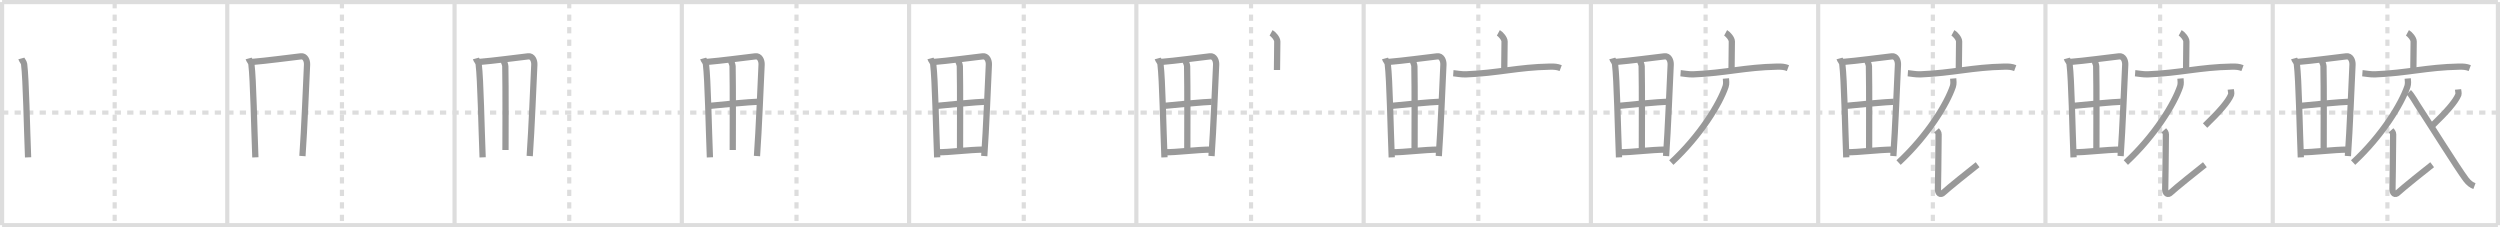 <svg width="1199px" height="109px" viewBox="0 0 1199 109" xmlns="http://www.w3.org/2000/svg" xmlns:xlink="http://www.w3.org/1999/xlink" xml:space="preserve" version="1.1" baseProfile="full">
<line x1="1" y1="1" x2="1198" y2="1" style="stroke:#ddd;stroke-width:2"></line>
<line x1="1" y1="1" x2="1" y2="108" style="stroke:#ddd;stroke-width:2"></line>
<line x1="1" y1="108" x2="1198" y2="108" style="stroke:#ddd;stroke-width:2"></line>
<line x1="1198" y1="1" x2="1198" y2="108" style="stroke:#ddd;stroke-width:2"></line>
<line x1="109" y1="1" x2="109" y2="108" style="stroke:#ddd;stroke-width:2"></line>
<line x1="218" y1="1" x2="218" y2="108" style="stroke:#ddd;stroke-width:2"></line>
<line x1="327" y1="1" x2="327" y2="108" style="stroke:#ddd;stroke-width:2"></line>
<line x1="436" y1="1" x2="436" y2="108" style="stroke:#ddd;stroke-width:2"></line>
<line x1="545" y1="1" x2="545" y2="108" style="stroke:#ddd;stroke-width:2"></line>
<line x1="654" y1="1" x2="654" y2="108" style="stroke:#ddd;stroke-width:2"></line>
<line x1="763" y1="1" x2="763" y2="108" style="stroke:#ddd;stroke-width:2"></line>
<line x1="872" y1="1" x2="872" y2="108" style="stroke:#ddd;stroke-width:2"></line>
<line x1="981" y1="1" x2="981" y2="108" style="stroke:#ddd;stroke-width:2"></line>
<line x1="1090" y1="1" x2="1090" y2="108" style="stroke:#ddd;stroke-width:2"></line>
<line x1="1" y1="54" x2="1198" y2="54" style="stroke:#ddd;stroke-width:2;stroke-dasharray:3 3"></line>
<line x1="55" y1="1" x2="55" y2="108" style="stroke:#ddd;stroke-width:2;stroke-dasharray:3 3"></line>
<line x1="164" y1="1" x2="164" y2="108" style="stroke:#ddd;stroke-width:2;stroke-dasharray:3 3"></line>
<line x1="273" y1="1" x2="273" y2="108" style="stroke:#ddd;stroke-width:2;stroke-dasharray:3 3"></line>
<line x1="382" y1="1" x2="382" y2="108" style="stroke:#ddd;stroke-width:2;stroke-dasharray:3 3"></line>
<line x1="491" y1="1" x2="491" y2="108" style="stroke:#ddd;stroke-width:2;stroke-dasharray:3 3"></line>
<line x1="600" y1="1" x2="600" y2="108" style="stroke:#ddd;stroke-width:2;stroke-dasharray:3 3"></line>
<line x1="709" y1="1" x2="709" y2="108" style="stroke:#ddd;stroke-width:2;stroke-dasharray:3 3"></line>
<line x1="818" y1="1" x2="818" y2="108" style="stroke:#ddd;stroke-width:2;stroke-dasharray:3 3"></line>
<line x1="927" y1="1" x2="927" y2="108" style="stroke:#ddd;stroke-width:2;stroke-dasharray:3 3"></line>
<line x1="1036" y1="1" x2="1036" y2="108" style="stroke:#ddd;stroke-width:2;stroke-dasharray:3 3"></line>
<line x1="1145" y1="1" x2="1145" y2="108" style="stroke:#ddd;stroke-width:2;stroke-dasharray:3 3"></line>
<path d="M10.24,28.04c0.21,0.76,1.21,1.76,1.33,2.69c0.94,7.64,1.32,30.69,1.9,44.74" style="fill:none;stroke:#999;stroke-width:3"></path>

<path d="M119.24,28.04c0.21,0.76,1.21,1.76,1.33,2.69c0.94,7.64,1.32,30.69,1.9,44.74" style="fill:none;stroke:#999;stroke-width:3"></path>
<path d="M120.72,29.72c7.26-0.59,18.21-2.09,23.63-2.7c1.99-0.23,3.01,2,2.91,4.04c-0.37,7.47-1.3,31.34-2.21,43.78" style="fill:none;stroke:#999;stroke-width:3"></path>

<path d="M228.24,28.04c0.21,0.76,1.21,1.76,1.33,2.69c0.94,7.64,1.32,30.69,1.9,44.74" style="fill:none;stroke:#999;stroke-width:3"></path>
<path d="M229.72,29.72c7.26-0.59,18.21-2.09,23.63-2.7c1.99-0.23,3.01,2,2.91,4.04c-0.37,7.47-1.3,31.34-2.21,43.78" style="fill:none;stroke:#999;stroke-width:3"></path>
<path d="M241.3,28.99c0.45,0.51,1.03,2.13,1.04,2.75c0.21,10.35,0.09,34.09,0.09,40.2" style="fill:none;stroke:#999;stroke-width:3"></path>

<path d="M337.24,28.04c0.21,0.76,1.21,1.76,1.33,2.69c0.94,7.64,1.32,30.69,1.9,44.74" style="fill:none;stroke:#999;stroke-width:3"></path>
<path d="M338.72,29.72c7.26-0.59,18.21-2.09,23.63-2.7c1.99-0.23,3.01,2,2.91,4.04c-0.37,7.47-1.3,31.34-2.21,43.78" style="fill:none;stroke:#999;stroke-width:3"></path>
<path d="M350.3,28.99c0.45,0.51,1.03,2.13,1.04,2.75c0.21,10.35,0.09,34.09,0.09,40.2" style="fill:none;stroke:#999;stroke-width:3"></path>
<path d="M340.07,50.8c2.37-0.31,21.15-2.03,23.1-1.98" style="fill:none;stroke:#999;stroke-width:3"></path>

<path d="M446.24,28.04c0.21,0.76,1.21,1.76,1.33,2.69c0.94,7.64,1.32,30.69,1.9,44.74" style="fill:none;stroke:#999;stroke-width:3"></path>
<path d="M447.72,29.72c7.26-0.59,18.21-2.09,23.63-2.7c1.99-0.23,3.01,2,2.91,4.04c-0.37,7.47-1.3,31.34-2.21,43.78" style="fill:none;stroke:#999;stroke-width:3"></path>
<path d="M459.3,28.99c0.45,0.51,1.03,2.13,1.04,2.75c0.21,10.35,0.09,34.09,0.09,40.2" style="fill:none;stroke:#999;stroke-width:3"></path>
<path d="M449.07,50.8c2.37-0.31,21.15-2.03,23.1-1.98" style="fill:none;stroke:#999;stroke-width:3"></path>
<path d="M449.84,73c5.23,0.12,14.98-1.23,22.2-1.26" style="fill:none;stroke:#999;stroke-width:3"></path>

<path d="M555.24,28.04c0.21,0.76,1.21,1.76,1.33,2.69c0.94,7.64,1.32,30.69,1.9,44.74" style="fill:none;stroke:#999;stroke-width:3"></path>
<path d="M556.72,29.72c7.26-0.59,18.21-2.09,23.63-2.7c1.99-0.23,3.01,2,2.91,4.04c-0.37,7.47-1.3,31.34-2.21,43.78" style="fill:none;stroke:#999;stroke-width:3"></path>
<path d="M568.3,28.99c0.45,0.51,1.03,2.13,1.04,2.75c0.21,10.35,0.09,34.09,0.09,40.2" style="fill:none;stroke:#999;stroke-width:3"></path>
<path d="M558.07,50.8c2.37-0.31,21.15-2.03,23.1-1.98" style="fill:none;stroke:#999;stroke-width:3"></path>
<path d="M558.84,73c5.23,0.12,14.98-1.23,22.2-1.26" style="fill:none;stroke:#999;stroke-width:3"></path>
<path d="M609.61,15.75c1.13,0.61,2.98,2.75,2.98,4.16c0,2.34-0.15,11.09-0.15,13.65" style="fill:none;stroke:#999;stroke-width:3"></path>

<path d="M664.24,28.04c0.21,0.76,1.21,1.76,1.33,2.69c0.94,7.64,1.32,30.69,1.9,44.74" style="fill:none;stroke:#999;stroke-width:3"></path>
<path d="M665.72,29.72c7.26-0.59,18.21-2.09,23.63-2.7c1.99-0.23,3.01,2,2.91,4.04c-0.37,7.47-1.3,31.34-2.21,43.78" style="fill:none;stroke:#999;stroke-width:3"></path>
<path d="M677.3,28.99c0.45,0.51,1.03,2.13,1.04,2.75c0.21,10.35,0.09,34.09,0.09,40.2" style="fill:none;stroke:#999;stroke-width:3"></path>
<path d="M667.07,50.8c2.37-0.31,21.15-2.03,23.1-1.98" style="fill:none;stroke:#999;stroke-width:3"></path>
<path d="M667.84,73c5.23,0.12,14.98-1.23,22.2-1.26" style="fill:none;stroke:#999;stroke-width:3"></path>
<path d="M718.61,15.75c1.13,0.61,2.98,2.75,2.98,4.16c0,2.34-0.15,11.09-0.15,13.65" style="fill:none;stroke:#999;stroke-width:3"></path>
<path d="M697.0,35.11c1.42,0.1,3.75,0.64,6.06,0.55c15.47-0.63,24.94-3.41,40.14-3.7c2.35-0.05,3.55,0.05,5.3,0.7" style="fill:none;stroke:#999;stroke-width:3"></path>

<path d="M773.24,28.04c0.21,0.76,1.21,1.76,1.33,2.69c0.94,7.64,1.32,30.69,1.9,44.74" style="fill:none;stroke:#999;stroke-width:3"></path>
<path d="M774.72,29.72c7.26-0.59,18.21-2.09,23.63-2.7c1.99-0.23,3.01,2,2.91,4.04c-0.37,7.47-1.3,31.34-2.21,43.78" style="fill:none;stroke:#999;stroke-width:3"></path>
<path d="M786.3,28.99c0.45,0.51,1.03,2.13,1.04,2.75c0.21,10.35,0.09,34.09,0.09,40.2" style="fill:none;stroke:#999;stroke-width:3"></path>
<path d="M776.07,50.8c2.37-0.31,21.15-2.03,23.1-1.98" style="fill:none;stroke:#999;stroke-width:3"></path>
<path d="M776.84,73c5.23,0.12,14.98-1.23,22.2-1.26" style="fill:none;stroke:#999;stroke-width:3"></path>
<path d="M827.61,15.75c1.13,0.61,2.98,2.75,2.98,4.16c0,2.34-0.15,11.09-0.15,13.65" style="fill:none;stroke:#999;stroke-width:3"></path>
<path d="M806.0,35.11c1.42,0.1,3.75,0.64,6.06,0.55c15.47-0.63,24.94-3.41,40.14-3.7c2.35-0.05,3.55,0.05,5.3,0.7" style="fill:none;stroke:#999;stroke-width:3"></path>
<path d="M827.75,37.64c0.08,0.95,0.29,2.53-0.15,3.82c-2.81,8.29-11.96,23.42-26.04,36.51" style="fill:none;stroke:#999;stroke-width:3"></path>

<path d="M882.24,28.04c0.21,0.76,1.21,1.76,1.33,2.69c0.94,7.64,1.32,30.69,1.9,44.74" style="fill:none;stroke:#999;stroke-width:3"></path>
<path d="M883.72,29.72c7.26-0.59,18.21-2.09,23.63-2.7c1.99-0.23,3.01,2,2.91,4.04c-0.37,7.47-1.3,31.34-2.21,43.78" style="fill:none;stroke:#999;stroke-width:3"></path>
<path d="M895.3,28.99c0.45,0.51,1.03,2.13,1.04,2.75c0.21,10.35,0.09,34.09,0.09,40.2" style="fill:none;stroke:#999;stroke-width:3"></path>
<path d="M885.07,50.8c2.37-0.31,21.15-2.03,23.1-1.98" style="fill:none;stroke:#999;stroke-width:3"></path>
<path d="M885.84,73c5.23,0.12,14.98-1.23,22.2-1.26" style="fill:none;stroke:#999;stroke-width:3"></path>
<path d="M936.61,15.75c1.13,0.61,2.98,2.75,2.98,4.16c0,2.34-0.15,11.09-0.15,13.65" style="fill:none;stroke:#999;stroke-width:3"></path>
<path d="M915.0,35.11c1.42,0.1,3.75,0.64,6.06,0.55c15.47-0.63,24.94-3.41,40.14-3.7c2.35-0.05,3.55,0.05,5.3,0.7" style="fill:none;stroke:#999;stroke-width:3"></path>
<path d="M936.75,37.64c0.08,0.95,0.29,2.53-0.15,3.82c-2.81,8.29-11.96,23.42-26.04,36.51" style="fill:none;stroke:#999;stroke-width:3"></path>
<path d="M928.75,62.5c0.48,0.54,1,1.06,1,2c-0.03,11.82-0.32,24.19-0.32,26.19s1.18,3.14,2.68,1.64s14.35-11.84,16.35-13.34" style="fill:none;stroke:#999;stroke-width:3"></path>

<path d="M991.24,28.04c0.21,0.76,1.21,1.76,1.33,2.69c0.94,7.64,1.32,30.69,1.9,44.74" style="fill:none;stroke:#999;stroke-width:3"></path>
<path d="M992.72,29.72c7.26-0.59,18.21-2.09,23.63-2.7c1.99-0.23,3.01,2,2.91,4.04c-0.37,7.47-1.3,31.34-2.21,43.78" style="fill:none;stroke:#999;stroke-width:3"></path>
<path d="M1004.3,28.99c0.45,0.51,1.03,2.13,1.04,2.75c0.21,10.35,0.09,34.09,0.09,40.2" style="fill:none;stroke:#999;stroke-width:3"></path>
<path d="M994.07,50.8c2.37-0.31,21.15-2.03,23.1-1.98" style="fill:none;stroke:#999;stroke-width:3"></path>
<path d="M994.84,73c5.23,0.12,14.98-1.23,22.2-1.26" style="fill:none;stroke:#999;stroke-width:3"></path>
<path d="M1045.61,15.75c1.13,0.61,2.98,2.75,2.98,4.16c0,2.34-0.15,11.09-0.15,13.65" style="fill:none;stroke:#999;stroke-width:3"></path>
<path d="M1024.0,35.11c1.42,0.1,3.75,0.64,6.06,0.55c15.47-0.63,24.94-3.41,40.14-3.7c2.35-0.05,3.55,0.05,5.3,0.7" style="fill:none;stroke:#999;stroke-width:3"></path>
<path d="M1045.75,37.64c0.08,0.95,0.29,2.53-0.15,3.82c-2.81,8.29-11.96,23.42-26.04,36.51" style="fill:none;stroke:#999;stroke-width:3"></path>
<path d="M1037.75,62.5c0.48,0.54,1,1.06,1,2c-0.03,11.82-0.32,24.19-0.32,26.19s1.18,3.14,2.68,1.64s14.35-11.84,16.35-13.34" style="fill:none;stroke:#999;stroke-width:3"></path>
<path d="M1069.87,42.89c0.04,0.41,0.38,1.96,0.17,2.5c-1.35,3.35-5.58,8.15-12.48,14.83" style="fill:none;stroke:#999;stroke-width:3"></path>

<path d="M1100.24,28.04c0.21,0.76,1.21,1.76,1.33,2.69c0.94,7.64,1.32,30.69,1.9,44.74" style="fill:none;stroke:#999;stroke-width:3"></path>
<path d="M1101.72,29.72c7.26-0.59,18.21-2.09,23.63-2.7c1.99-0.23,3.01,2,2.91,4.04c-0.37,7.47-1.3,31.34-2.21,43.78" style="fill:none;stroke:#999;stroke-width:3"></path>
<path d="M1113.3,28.99c0.45,0.51,1.03,2.13,1.04,2.75c0.21,10.35,0.09,34.09,0.09,40.2" style="fill:none;stroke:#999;stroke-width:3"></path>
<path d="M1103.07,50.8c2.37-0.31,21.15-2.03,23.1-1.98" style="fill:none;stroke:#999;stroke-width:3"></path>
<path d="M1103.84,73c5.23,0.12,14.98-1.23,22.2-1.26" style="fill:none;stroke:#999;stroke-width:3"></path>
<path d="M1154.61,15.75c1.13,0.61,2.98,2.75,2.98,4.16c0,2.34-0.15,11.09-0.15,13.65" style="fill:none;stroke:#999;stroke-width:3"></path>
<path d="M1133.0,35.11c1.42,0.1,3.75,0.64,6.06,0.55c15.47-0.63,24.94-3.41,40.14-3.7c2.35-0.05,3.55,0.05,5.3,0.7" style="fill:none;stroke:#999;stroke-width:3"></path>
<path d="M1154.75,37.64c0.08,0.95,0.29,2.53-0.15,3.82c-2.81,8.29-11.96,23.42-26.04,36.51" style="fill:none;stroke:#999;stroke-width:3"></path>
<path d="M1146.75,62.5c0.48,0.54,1,1.06,1,2c-0.03,11.82-0.32,24.19-0.32,26.19s1.18,3.14,2.68,1.64s14.35-11.84,16.35-13.34" style="fill:none;stroke:#999;stroke-width:3"></path>
<path d="M1178.87,42.89c0.04,0.41,0.38,1.96,0.17,2.5c-1.35,3.35-5.58,8.15-12.48,14.83" style="fill:none;stroke:#999;stroke-width:3"></path>
<path d="M1155.25,44.25c1.39,1.37,3.62,5.26,4,5.84c5.69,8.66,19.52,30.77,23.36,35.87c1.45,1.92,2.69,2.75,4.13,3.29" style="fill:none;stroke:#999;stroke-width:3"></path>

</svg>
